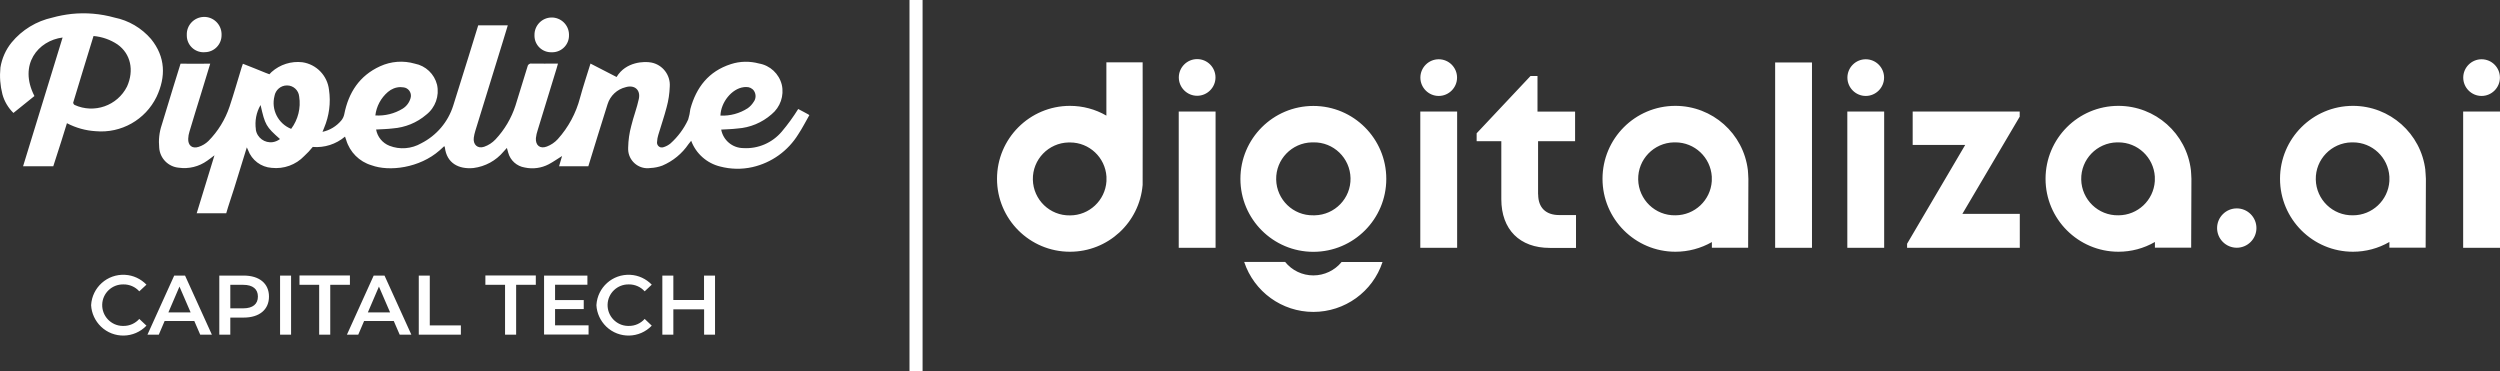 <?xml version="1.0" encoding="UTF-8"?>
<svg id="Layer_2" data-name="Layer 2" xmlns="http://www.w3.org/2000/svg" viewBox="0 0 299.92 44.53">
  <rect x="0" y="0" width="299.92" height="44.53" fill="#333333" stroke="none"/>
  <defs>
    <style>
      .cls-1 {
        fill: #fff;
      }
    </style>
  </defs>
  <g id="Layer_1-2" data-name="Layer 1">
    <path id="União_12" data-name="União 12" class="cls-1" d="M141.41,13.38h4.42V29.73h-4.42V13.38Zm28.98,0h4.42V29.73h-4.42V13.38Zm14.13,9.93v-6.37h4.44v-3.55h-4.51v-4.27h-.84l-6.46,6.87v.95h2.96v6.96c0,3.64,2.21,5.84,5.81,5.84h3.15v-3.94h-2.02c-1.61,0-2.52-.9-2.52-2.48Zm28.44-15.82h4.42V29.73h-4.42V7.48Zm8.66,5.89h4.42V29.73h-4.42V13.38Zm20.68,.6v-.6h-12.84v4.01h6.3l-6.97,11.85v.49h13.52v-4.07h-6.89l6.89-11.68Zm53.2-.6h4.42V29.73h-4.42V13.38ZM137.09,7.48h-4.36v6.39c-1.33-.77-2.83-1.17-4.37-1.17h0c-4.83,0-8.75,3.92-8.75,8.75h0c0,4.84,3.92,8.75,8.75,8.75h0c4.55,0,8.34-3.48,8.72-8.02h0v-.03c.02-.23,0-14.69,0-14.69Zm-8.72,18.36h0c-2.42,.05-4.41-1.88-4.46-4.29-.05-2.42,1.88-4.41,4.29-4.46,.06,0,.11,0,.17,0h0c2.31,0,4.22,1.79,4.37,4.1v.55c-.15,2.3-2.06,4.1-4.37,4.1Zm29.19-13.13h0c-4.83,0-8.75,3.92-8.75,8.75h0c0,4.83,3.92,8.75,8.75,8.75h0c4.83,0,8.75-3.92,8.75-8.75h0c0-4.83-3.92-8.75-8.75-8.75Zm0,13.12h0c-2.42,.05-4.41-1.88-4.46-4.29-.05-2.42,1.88-4.41,4.29-4.46,.06,0,.11,0,.17,0h0c2.42-.05,4.41,1.88,4.46,4.29,.05,2.42-1.88,4.41-4.29,4.46-.06,0-.11,0-.17,0Zm0,7.21h0c-1.32,0-2.56-.59-3.39-1.62h-4.91c1.19,3.58,4.53,6,8.3,6h0c3.77,0,7.12-2.41,8.3-5.99h-4.91c-.83,1.02-2.08,1.61-3.39,1.61Zm52.13-12.62c-.52-4.4-4.26-7.72-8.7-7.72h0c-4.83,0-8.74,3.92-8.74,8.75h0c0,4.83,3.92,8.75,8.75,8.75h0c1.53,0,3.04-.4,4.37-1.16v.68h4.35l.03-8.26c0-.25-.06-1.04-.06-1.04Zm-8.7,5.41h0c-2.42,.05-4.41-1.88-4.46-4.29-.05-2.42,1.88-4.41,4.29-4.46,.06,0,.11,0,.17,0h0c2.31,0,4.22,1.79,4.37,4.1v.55c-.15,2.3-2.05,4.09-4.36,4.1h0Zm61.85-5.41c-.52-4.4-4.26-7.72-8.7-7.72h0c-4.83,0-8.74,3.92-8.74,8.75h0c0,4.83,3.92,8.75,8.75,8.75h0c1.53,0,3.04-.4,4.37-1.17v.68h4.35l.03-8.26c0-.24-.06-1.03-.06-1.03Zm-8.7,5.41h0c-2.42,.05-4.41-1.88-4.46-4.29-.05-2.42,1.88-4.41,4.29-4.46,.06,0,.11,0,.17,0h0c2.31,0,4.22,1.79,4.37,4.1v.55c-.15,2.3-2.05,4.09-4.36,4.1h0Zm36.83-5.41c-.52-4.4-4.26-7.72-8.69-7.72h0c-4.83,0-8.75,3.92-8.75,8.75h0c0,4.83,3.92,8.75,8.75,8.75h0c1.53,0,3.04-.4,4.37-1.17v.68h4.35l.03-8.26c0-.24-.07-1.03-.07-1.03Zm-8.69,5.41h0c-2.42,.05-4.41-1.88-4.46-4.29-.05-2.42,1.88-4.41,4.29-4.46,.06,0,.11,0,.17,0h0c2.31,0,4.22,1.79,4.37,4.1v.55c-.15,2.3-2.06,4.1-4.37,4.1h0ZM143.62,7.09c1.22,0,2.2,.99,2.2,2.2s-.99,2.2-2.2,2.2-2.2-.99-2.2-2.2,.99-2.2,2.2-2.2Zm28.98,.02c1.22,0,2.2,.99,2.2,2.2s-.99,2.2-2.2,2.2-2.2-.99-2.2-2.2,.99-2.2,2.2-2.2Zm51.23,0c1.22,0,2.2,.99,2.2,2.2s-.99,2.2-2.2,2.2-2.2-.99-2.2-2.2,.99-2.2,2.2-2.2Zm73.88,0c1.22,0,2.2,.99,2.2,2.2s-.99,2.2-2.2,2.2-2.2-.99-2.2-2.2,.99-2.2,2.2-2.2Zm-29.37,17.89c1.31,0,2.36,1.06,2.36,2.36s-1.06,2.36-2.36,2.36-2.36-1.06-2.36-2.36,1.06-2.36,2.36-2.36ZM109.11,44.53V0h1.57V44.53h-1.57Zm-37.56-7.92c.12-2.13,1.94-3.76,4.07-3.64,.98,.05,1.89,.48,2.57,1.18l-.85,.8c-.48-.54-1.18-.84-1.9-.83-1.38-.03-2.52,1.06-2.55,2.43s1.06,2.52,2.43,2.55c.04,0,.08,0,.12,0,.73,.01,1.42-.3,1.9-.84l.85,.81c-1.48,1.54-3.92,1.59-5.46,.11-.7-.68-1.13-1.6-1.18-2.57h0Zm-60.62,0c.12-2.13,1.94-3.76,4.07-3.64,.98,.05,1.89,.48,2.57,1.18l-.86,.8c-.48-.54-1.18-.84-1.9-.83-1.38-.03-2.52,1.06-2.55,2.43s1.06,2.52,2.43,2.55c.04,0,.08,0,.12,0,.73,.01,1.42-.3,1.9-.84l.86,.81c-1.48,1.54-3.92,1.59-5.46,.11-.7-.68-1.13-1.6-1.18-2.57h0Zm73.54,3.54v-3.04h-3.69v3.04h-1.32v-7.09h1.32v2.93h3.68v-2.93h1.32v7.09h-1.32Zm-19.2,0v-7.09h5.2v1.1h-3.88v1.84h3.44v1.08h-3.44v1.95h4.02v1.1h-5.34Zm-4.68,0v-5.98h-2.36v-1.12h6.05v1.12h-2.36v5.98h-1.33Zm-10.35,0v-7.09h1.32v5.98h3.73v1.11h-5.05Zm-2.29,0l-.71-1.64h-3.56l-.7,1.64h-1.36l3.21-7.09h1.3l3.22,7.09h-1.38Zm-3.83-2.67h2.68l-1.34-3.1-1.33,3.1Zm-5.83,2.67v-5.98h-2.36v-1.12h6.05v1.12h-2.36v5.98h-1.32Zm-4.69,0v-7.09h1.32v7.09h-1.32Zm-7.29,0v-7.09h2.93c1.87,0,3.03,.95,3.03,2.52s-1.16,2.52-3.03,2.52h-1.61v2.05h-1.32Zm1.32-3.16h1.55c1.16,0,1.76-.52,1.76-1.41s-.6-1.41-1.76-1.41h-1.55v2.82Zm-3.61,3.16l-.71-1.64h-3.56l-.7,1.64h-1.36l3.21-7.09h1.3l3.22,7.09h-1.38Zm-3.83-2.67h2.68l-1.34-3.1-1.33,3.1Zm3.4-11.87l2.14-6.98c-.33,.25-.59,.46-.87,.65-.99,.71-2.21,1.01-3.41,.84-1.26-.11-2.26-1.12-2.35-2.39-.09-.92,0-1.85,.3-2.73,.71-2.33,2.24-7.36,2.26-7.36,1.04,.02,2.47,0,3.56,0-.38,1.24-.74,2.42-1.1,3.6-.47,1.52-.94,3.03-1.39,4.55-.09,.28-.14,.56-.15,.85-.04,.8,.48,1.24,1.25,.98,.44-.14,.84-.38,1.17-.7,1.15-1.16,2.02-2.58,2.54-4.13,.52-1.56,.97-3.14,1.45-4.71,.04-.14,.09-.27,.15-.43,.93,.37,1.84,.72,2.75,1.1,.14,.06,.43,.16,.43,.16,.08-.1,.17-.19,.26-.27,1.01-.9,2.36-1.33,3.7-1.17,1.69,.25,3,1.61,3.19,3.31,.23,1.55,.02,3.13-.59,4.57-.05,.13-.11,.27-.19,.47,.88-.19,1.67-.67,2.25-1.36,.18-.22,.3-.47,.36-.75,.51-2.6,1.82-4.63,4.3-5.76,1.31-.6,2.79-.71,4.17-.31,1.3,.25,2.34,1.24,2.66,2.52,.3,1.35-.2,2.75-1.29,3.6-1.13,.97-2.54,1.54-4.03,1.65-.65,.08-1.3,.09-1.99,.13,.16,.88,.76,1.62,1.6,1.95,1.25,.49,2.66,.37,3.82-.3,1.83-.93,3.21-2.55,3.83-4.51,.98-3.06,3-9.64,3-9.64,0,0,2.48,0,3.55,0-.21,.69-.4,1.32-.59,1.94-1.1,3.57-2.2,7.13-3.3,10.7-.09,.28-.15,.56-.19,.84-.11,.82,.45,1.36,1.24,1.09,.52-.18,.98-.48,1.36-.88,1.09-1.16,1.91-2.55,2.4-4.06,.49-1.55,.97-3.11,1.44-4.67,.03-.24,.25-.41,.49-.37,0,0,.01,0,.02,0,1.03,.02,2.05,0,3.15,0-.12,.42-.22,.79-.34,1.15-.7,2.27-1.4,4.55-2.09,6.82-.11,.31-.18,.64-.22,.97-.06,.87,.5,1.33,1.32,1.01,.5-.19,.94-.49,1.3-.88,1.28-1.42,2.2-3.13,2.68-4.98,.37-1.36,.82-2.7,1.25-4.09,1.03,.52,2.23,1.15,3.13,1.61,1.11-1.86,3.36-1.89,4.14-1.74,1.37,.25,2.34,1.5,2.24,2.89-.03,.83-.15,1.66-.37,2.46-.29,1.13-.68,2.23-1.01,3.35-.08,.26-.13,.53-.14,.8-.06,.32,.15,.63,.47,.69,.13,.02,.27,0,.39-.06,.27-.09,.53-.24,.75-.42,.89-.8,1.62-1.78,2.12-2.87,.13-.41,.21-.83,.26-1.26,.71-2.6,2.19-4.52,4.85-5.38,1.1-.36,2.27-.38,3.38-.08,1.34,.23,2.41,1.23,2.74,2.55,.3,1.32-.18,2.69-1.23,3.55-1.14,1-2.58,1.6-4.09,1.7-.65,.08-1.3,.09-1.95,.13,.24,1.28,1.35,2.21,2.65,2.22,1.77,.11,3.48-.63,4.62-1.98,.72-.85,1.38-1.76,1.97-2.71,0,0,1.34,.7,1.34,.73-.43,.75-.85,1.58-1.33,2.3-1.23,2-3.21,3.42-5.5,3.94-1.28,.29-2.61,.26-3.87-.07-1.6-.39-2.91-1.55-3.48-3.09-.12,.15-.22,.28-.32,.4-.78,1.15-1.87,2.04-3.14,2.58-.46,.17-.95,.27-1.44,.29-1.27,.19-2.45-.69-2.64-1.96-.02-.17-.03-.34-.02-.5,.02-.88,.14-1.75,.37-2.59,.26-1.09,.68-2.15,.91-3.24,.23-1.08-.51-1.72-1.57-1.41-1.04,.25-1.86,1.02-2.18,2.04-.72,2.34-1.61,5.1-2.31,7.45h-3.51c.13-.43,.24-.83,.36-1.23-.55,.34-1.05,.7-1.6,.99-.88,.46-1.9,.6-2.87,.39-.96-.15-1.74-.85-1.99-1.78-.05-.16-.09-.33-.16-.57-.16,.17-.28,.31-.4,.44-.91,1.09-2.2,1.79-3.61,1.97-1.77,.17-3.21-.58-3.43-2.47-.02-.05-.04-.11-.07-.16-.2,.18-.38,.36-.57,.52-2.39,2.1-6.01,2.57-8.16,1.78-1.46-.43-2.61-1.58-3.04-3.04-.04-.12-.09-.24-.14-.4-1.07,.91-2.47,1.36-3.87,1.24-.31,.39-.65,.75-1.02,1.09-1.01,1.06-2.46,1.58-3.91,1.42-1.28-.09-2.38-.92-2.83-2.13-.04-.09-.08-.18-.15-.33-.52,1.69-1.02,3.3-1.52,4.92-.27,.87-.71,2.12-.95,2.99h-3.53Zm7.1-10.06c.15,.98,1.07,1.65,2.05,1.5,.31-.05,.6-.18,.85-.37-1.67-1.48-1.79-1.68-2.33-4.08-.52,.89-.71,1.93-.56,2.95h0Zm2.24-4.03c-.42,1.63,.44,3.32,2,3.94,.83-1.11,1.18-2.51,.96-3.89-.07-.74-.69-1.31-1.43-1.32h-.04c-.74,0-1.36,.54-1.49,1.26h0Zm56.28-1.06c-1.41,.18-2.73,1.8-2.78,3.41,1.16,.05,2.31-.26,3.28-.89,.28-.2,.52-.46,.7-.75,.3-.39,.31-.93,.04-1.34-.21-.3-.57-.47-.94-.45-.1,0-.2,0-.3,.02h0Zm-42.67,.57c-.84,.72-1.38,1.72-1.51,2.82,1.15,.07,2.29-.21,3.27-.81,.46-.28,.8-.73,.95-1.25,.17-.53-.12-1.1-.65-1.27-.06-.02-.13-.03-.2-.04-.12-.02-.25-.03-.37-.03-.55,.01-1.07,.22-1.49,.58h0ZM2.77,19.94c1.59-5.18,3.16-10.3,4.74-15.44-2.93,.37-5.32,3.24-3.38,7.02l-2.52,2.03c-.63-.62-1.09-1.39-1.32-2.24C.02,10.26-.06,9.18,.05,8.1c.18-1.1,.64-2.14,1.34-3,1.25-1.52,2.98-2.57,4.9-2.99,.75-.21,1.51-.35,2.29-.44,1.73-.18,3.48-.03,5.16,.44,1.7,.34,3.24,1.25,4.38,2.57,1.74,2.15,1.8,4.52,.66,6.94-1.34,2.75-4.24,4.39-7.29,4.12-1.21-.07-2.39-.4-3.46-.96-.23,.73-.45,1.42-.66,2.12-.29,.92-.98,3.05-.98,3.05H2.77Zm6.01-7.66c0,.13,.06,.24,.17,.31,2.35,1.07,5.13,.1,6.29-2.21,.87-1.94,.44-3.92-1.13-5.04-.86-.58-1.86-.93-2.89-1.02-.82,2.68-1.64,5.32-2.43,7.96h0Zm15.66-6.01c-1.11,.01-2.02-.88-2.03-1.99,0-.03,0-.06,0-.1-.04-1.15,.87-2.11,2.02-2.15,1.15-.04,2.11,.87,2.15,2.02,0,.06,0,.12,0,.18,0,1.11-.89,2.02-2,2.03-.03,0-.07,0-.1,0h-.03Zm41.73,0c-1.1,.03-2.02-.83-2.05-1.93,0-.04,0-.09,0-.13-.02-1.14,.89-2.09,2.03-2.11,1.14-.02,2.09,.89,2.11,2.03,0,.03,0,.05,0,.08,.03,1.11-.85,2.03-1.96,2.06-.04,0-.09,0-.13,0h0Z"/>
  </g>
</svg>